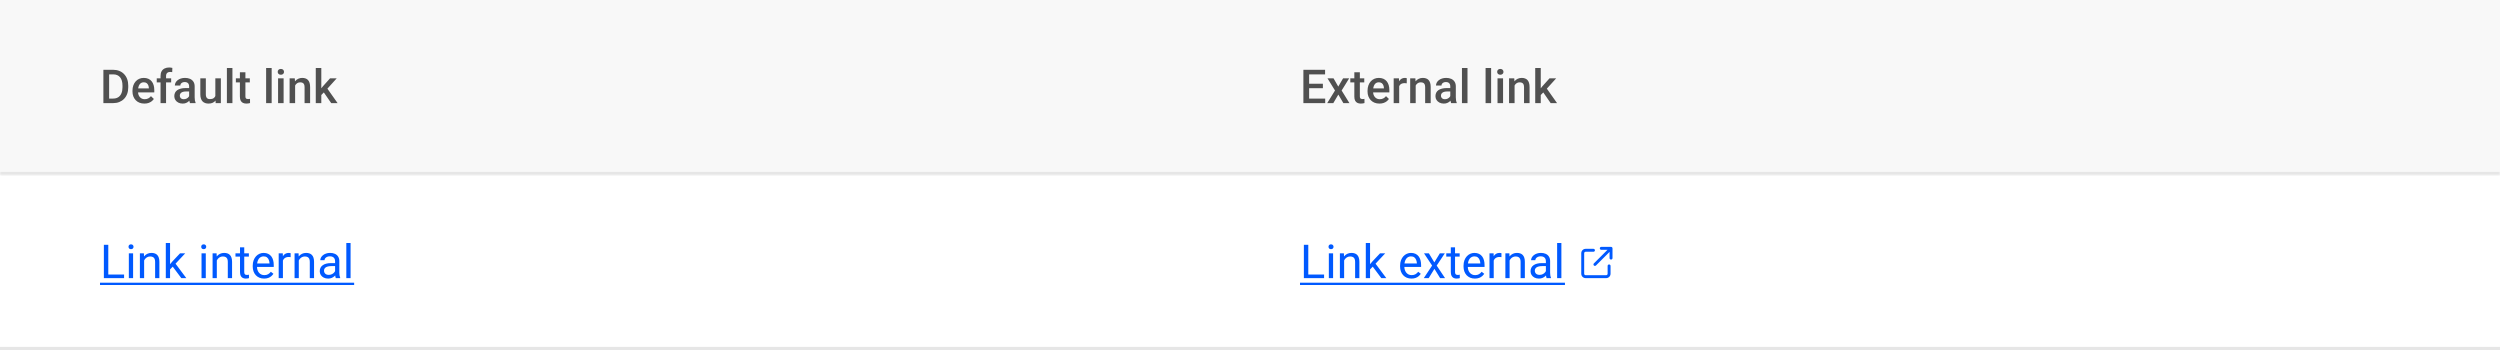 <svg width="800" height="112" viewBox="0 0 800 112" fill="none" xmlns="http://www.w3.org/2000/svg">
<rect x="0" y="0" width="800" height="112" fill="#333333" stroke="none"/>
<g clip-path="url(#clip0_9296_21164)">
<rect width="800" height="112" fill="white"/>
<mask id="path-1-inside-1_9296_21164" fill="white">
<path d="M0 0H800V56H0V0Z"/>
</mask>
<path d="M0 0H800V56H0V0Z" fill="#F8F8F8"/>
<path d="M36.182 33H33.904L33.919 31.543H36.182C36.841 31.543 37.393 31.398 37.837 31.11C38.287 30.822 38.623 30.41 38.848 29.873C39.078 29.335 39.192 28.696 39.192 27.954V27.375C39.192 26.799 39.127 26.289 38.995 25.844C38.868 25.4 38.677 25.026 38.423 24.724C38.174 24.421 37.867 24.191 37.501 24.035C37.139 23.879 36.722 23.801 36.248 23.801H33.86V22.336H36.248C36.956 22.336 37.603 22.456 38.189 22.695C38.775 22.929 39.28 23.269 39.705 23.713C40.135 24.157 40.464 24.689 40.694 25.31C40.923 25.93 41.038 26.623 41.038 27.39V27.954C41.038 28.72 40.923 29.414 40.694 30.034C40.464 30.654 40.135 31.186 39.705 31.63C39.275 32.07 38.763 32.409 38.167 32.648C37.576 32.883 36.915 33 36.182 33ZM34.922 22.336V33H33.084V22.336H34.922ZM46.202 33.147C45.616 33.147 45.086 33.051 44.612 32.861C44.144 32.666 43.743 32.395 43.411 32.048C43.084 31.701 42.833 31.294 42.657 30.825C42.481 30.356 42.393 29.851 42.393 29.309V29.016C42.393 28.395 42.483 27.834 42.664 27.331C42.845 26.828 43.096 26.398 43.419 26.042C43.741 25.681 44.122 25.405 44.561 25.214C45.001 25.024 45.477 24.929 45.989 24.929C46.556 24.929 47.051 25.024 47.476 25.214C47.901 25.405 48.252 25.673 48.531 26.02C48.814 26.362 49.024 26.77 49.161 27.243C49.302 27.717 49.373 28.239 49.373 28.811V29.565H43.25V28.298H47.63V28.159C47.62 27.841 47.557 27.544 47.44 27.265C47.327 26.987 47.154 26.762 46.919 26.591C46.685 26.42 46.373 26.335 45.982 26.335C45.689 26.335 45.428 26.398 45.198 26.525C44.974 26.648 44.786 26.826 44.634 27.06C44.483 27.294 44.366 27.578 44.283 27.91C44.205 28.237 44.166 28.605 44.166 29.016V29.309C44.166 29.655 44.212 29.977 44.305 30.275C44.402 30.568 44.544 30.825 44.73 31.044C44.915 31.264 45.14 31.438 45.403 31.564C45.667 31.686 45.967 31.748 46.304 31.748C46.729 31.748 47.107 31.662 47.44 31.491C47.772 31.32 48.06 31.079 48.304 30.766L49.234 31.667C49.063 31.916 48.841 32.155 48.567 32.385C48.294 32.609 47.959 32.792 47.564 32.934C47.173 33.076 46.719 33.147 46.202 33.147ZM53.138 33H51.373V24.314C51.373 23.723 51.482 23.227 51.702 22.827C51.927 22.421 52.247 22.116 52.662 21.911C53.077 21.701 53.567 21.596 54.134 21.596C54.31 21.596 54.483 21.608 54.654 21.633C54.825 21.652 54.991 21.684 55.152 21.728L55.108 23.09C55.01 23.066 54.903 23.049 54.786 23.039C54.673 23.029 54.551 23.024 54.419 23.024C54.151 23.024 53.919 23.076 53.724 23.178C53.533 23.276 53.387 23.42 53.284 23.61C53.187 23.801 53.138 24.035 53.138 24.314V33ZM54.771 25.075V26.364H50.157V25.075H54.771ZM60.52 31.411V27.631C60.52 27.348 60.469 27.104 60.367 26.899C60.264 26.694 60.108 26.535 59.898 26.423C59.693 26.311 59.434 26.254 59.122 26.254C58.834 26.254 58.584 26.303 58.374 26.401C58.165 26.498 58.001 26.63 57.884 26.796C57.767 26.962 57.708 27.15 57.708 27.36H55.95C55.95 27.048 56.026 26.745 56.177 26.452C56.329 26.159 56.548 25.898 56.836 25.669C57.124 25.439 57.469 25.258 57.869 25.127C58.27 24.995 58.719 24.929 59.217 24.929C59.812 24.929 60.34 25.029 60.799 25.229C61.263 25.429 61.627 25.732 61.89 26.137C62.159 26.538 62.293 27.041 62.293 27.646V31.169C62.293 31.53 62.317 31.855 62.366 32.143C62.42 32.426 62.496 32.673 62.593 32.883V33H60.784C60.701 32.81 60.635 32.568 60.586 32.275C60.542 31.977 60.52 31.689 60.52 31.411ZM60.777 28.181L60.791 29.272H59.524C59.197 29.272 58.909 29.304 58.66 29.367C58.411 29.426 58.204 29.514 58.038 29.631C57.872 29.748 57.747 29.89 57.664 30.056C57.581 30.222 57.54 30.41 57.54 30.62C57.54 30.83 57.588 31.023 57.686 31.198C57.784 31.369 57.925 31.503 58.111 31.601C58.301 31.699 58.531 31.748 58.799 31.748C59.161 31.748 59.476 31.674 59.744 31.528C60.018 31.377 60.232 31.193 60.389 30.979C60.545 30.759 60.628 30.551 60.638 30.356L61.209 31.14C61.15 31.34 61.05 31.555 60.909 31.784C60.767 32.014 60.581 32.233 60.352 32.443C60.127 32.648 59.856 32.817 59.539 32.949C59.227 33.081 58.865 33.147 58.455 33.147C57.938 33.147 57.476 33.044 57.071 32.839C56.666 32.629 56.348 32.348 56.119 31.997C55.889 31.64 55.774 31.237 55.774 30.788C55.774 30.368 55.852 29.997 56.009 29.675C56.17 29.348 56.404 29.074 56.712 28.855C57.024 28.635 57.405 28.469 57.855 28.356C58.304 28.239 58.816 28.181 59.393 28.181H60.777ZM68.907 31.132V25.075H70.679V33H69.009L68.907 31.132ZM69.156 29.484L69.749 29.47C69.749 30.002 69.69 30.493 69.573 30.942C69.456 31.386 69.275 31.774 69.031 32.106C68.787 32.434 68.475 32.69 68.094 32.876C67.713 33.056 67.256 33.147 66.724 33.147C66.338 33.147 65.984 33.09 65.662 32.978C65.34 32.866 65.061 32.692 64.827 32.458C64.598 32.224 64.419 31.919 64.293 31.543C64.165 31.166 64.102 30.717 64.102 30.195V25.075H65.867V30.209C65.867 30.498 65.901 30.739 65.97 30.935C66.038 31.125 66.131 31.279 66.248 31.396C66.365 31.513 66.502 31.596 66.658 31.645C66.814 31.694 66.981 31.718 67.156 31.718C67.659 31.718 68.055 31.621 68.343 31.425C68.636 31.225 68.843 30.956 68.965 30.62C69.092 30.283 69.156 29.904 69.156 29.484ZM74.378 21.75V33H72.606V21.75H74.378ZM79.944 25.075V26.364H75.477V25.075H79.944ZM76.766 23.134H78.531V30.81C78.531 31.054 78.565 31.242 78.633 31.374C78.707 31.501 78.807 31.586 78.934 31.63C79.061 31.674 79.21 31.696 79.38 31.696C79.502 31.696 79.62 31.689 79.732 31.674C79.844 31.66 79.935 31.645 80.003 31.63L80.01 32.978C79.864 33.022 79.693 33.061 79.498 33.095C79.307 33.129 79.087 33.147 78.838 33.147C78.433 33.147 78.074 33.076 77.762 32.934C77.449 32.788 77.205 32.551 77.029 32.224C76.853 31.896 76.766 31.462 76.766 30.92V23.134ZM86.932 21.75V33H85.159V21.75H86.932ZM90.755 25.075V33H88.982V25.075H90.755ZM88.865 22.995C88.865 22.727 88.953 22.504 89.129 22.329C89.31 22.148 89.559 22.058 89.876 22.058C90.189 22.058 90.435 22.148 90.616 22.329C90.796 22.504 90.887 22.727 90.887 22.995C90.887 23.259 90.796 23.479 90.616 23.654C90.435 23.83 90.189 23.918 89.876 23.918C89.559 23.918 89.31 23.83 89.129 23.654C88.953 23.479 88.865 23.259 88.865 22.995ZM94.439 26.767V33H92.674V25.075H94.336L94.439 26.767ZM94.124 28.745L93.553 28.737C93.558 28.176 93.636 27.661 93.787 27.192C93.943 26.723 94.158 26.32 94.432 25.983C94.71 25.646 95.042 25.388 95.428 25.207C95.814 25.021 96.243 24.929 96.717 24.929C97.098 24.929 97.442 24.982 97.749 25.09C98.062 25.192 98.328 25.361 98.548 25.595C98.772 25.83 98.943 26.135 99.061 26.511C99.178 26.882 99.236 27.338 99.236 27.88V33H97.464V27.873C97.464 27.492 97.408 27.192 97.295 26.972C97.188 26.748 97.029 26.589 96.819 26.496C96.614 26.398 96.358 26.35 96.05 26.35C95.748 26.35 95.477 26.413 95.237 26.54C94.998 26.667 94.795 26.84 94.629 27.06C94.468 27.28 94.344 27.534 94.256 27.822C94.168 28.11 94.124 28.418 94.124 28.745ZM102.818 21.75V33H101.045V21.75H102.818ZM107.74 25.075L104.29 28.898L102.4 30.832L101.939 29.338L103.367 27.573L105.608 25.075H107.74ZM105.989 33L103.418 29.279L104.532 28.041L108.033 33H105.989Z" fill="#505050"/>
<path d="M424.064 31.543V33H418.402V31.543H424.064ZM418.922 22.336V33H417.084V22.336H418.922ZM423.324 26.789V28.225H418.402V26.789H423.324ZM424.027 22.336V23.801H418.402V22.336H424.027ZM426.737 25.075L428.246 27.705L429.784 25.075H431.725L429.323 28.964L431.82 33H429.879L428.268 30.261L426.657 33H424.708L427.199 28.964L424.804 25.075H426.737ZM436.566 25.075V26.364H432.099V25.075H436.566ZM433.388 23.134H435.153V30.81C435.153 31.054 435.187 31.242 435.255 31.374C435.329 31.501 435.429 31.586 435.556 31.63C435.683 31.674 435.832 31.696 436.002 31.696C436.125 31.696 436.242 31.689 436.354 31.674C436.466 31.66 436.557 31.645 436.625 31.63L436.632 32.978C436.486 33.022 436.315 33.061 436.12 33.095C435.929 33.129 435.709 33.147 435.46 33.147C435.055 33.147 434.696 33.076 434.384 32.934C434.071 32.788 433.827 32.551 433.651 32.224C433.476 31.896 433.388 31.462 433.388 30.92V23.134ZM441.422 33.147C440.836 33.147 440.307 33.051 439.833 32.861C439.364 32.666 438.964 32.395 438.632 32.048C438.305 31.701 438.053 31.294 437.877 30.825C437.702 30.356 437.614 29.851 437.614 29.309V29.016C437.614 28.395 437.704 27.834 437.885 27.331C438.065 26.828 438.317 26.398 438.639 26.042C438.961 25.681 439.342 25.405 439.782 25.214C440.221 25.024 440.697 24.929 441.21 24.929C441.776 24.929 442.272 25.024 442.697 25.214C443.122 25.405 443.473 25.673 443.751 26.02C444.035 26.362 444.245 26.77 444.381 27.243C444.523 27.717 444.594 28.239 444.594 28.811V29.565H438.471V28.298H442.851V28.159C442.841 27.841 442.777 27.544 442.66 27.265C442.548 26.987 442.375 26.762 442.14 26.591C441.906 26.42 441.593 26.335 441.203 26.335C440.91 26.335 440.648 26.398 440.419 26.525C440.194 26.648 440.006 26.826 439.855 27.06C439.704 27.294 439.586 27.578 439.503 27.91C439.425 28.237 439.386 28.605 439.386 29.016V29.309C439.386 29.655 439.433 29.977 439.525 30.275C439.623 30.568 439.765 30.825 439.95 31.044C440.136 31.264 440.36 31.438 440.624 31.564C440.888 31.686 441.188 31.748 441.525 31.748C441.95 31.748 442.328 31.662 442.66 31.491C442.992 31.32 443.28 31.079 443.524 30.766L444.455 31.667C444.284 31.916 444.062 32.155 443.788 32.385C443.515 32.609 443.18 32.792 442.785 32.934C442.394 33.076 441.94 33.147 441.422 33.147ZM447.743 26.584V33H445.978V25.075H447.663L447.743 26.584ZM450.167 25.024L450.153 26.665C450.045 26.645 449.928 26.63 449.801 26.621C449.679 26.611 449.557 26.606 449.435 26.606C449.132 26.606 448.866 26.65 448.637 26.738C448.407 26.821 448.214 26.943 448.058 27.104C447.907 27.26 447.79 27.451 447.707 27.675C447.624 27.9 447.575 28.151 447.56 28.43L447.157 28.459C447.157 27.961 447.206 27.5 447.304 27.075C447.401 26.65 447.548 26.276 447.743 25.954C447.943 25.632 448.192 25.38 448.49 25.2C448.793 25.019 449.142 24.929 449.538 24.929C449.645 24.929 449.76 24.939 449.882 24.958C450.009 24.977 450.104 25 450.167 25.024ZM453.024 26.767V33H451.259V25.075H452.921L453.024 26.767ZM452.709 28.745L452.138 28.737C452.143 28.176 452.221 27.661 452.372 27.192C452.528 26.723 452.743 26.32 453.017 25.983C453.295 25.646 453.627 25.388 454.013 25.207C454.398 25.021 454.828 24.929 455.302 24.929C455.683 24.929 456.027 24.982 456.334 25.09C456.647 25.192 456.913 25.361 457.133 25.595C457.357 25.83 457.528 26.135 457.646 26.511C457.763 26.882 457.821 27.338 457.821 27.88V33H456.049V27.873C456.049 27.492 455.993 27.192 455.88 26.972C455.773 26.748 455.614 26.589 455.404 26.496C455.199 26.398 454.943 26.35 454.635 26.35C454.333 26.35 454.062 26.413 453.822 26.54C453.583 26.667 453.38 26.84 453.214 27.06C453.053 27.28 452.929 27.534 452.841 27.822C452.753 28.11 452.709 28.418 452.709 28.745ZM464.091 31.411V27.631C464.091 27.348 464.04 27.104 463.937 26.899C463.834 26.694 463.678 26.535 463.468 26.423C463.263 26.311 463.004 26.254 462.692 26.254C462.404 26.254 462.155 26.303 461.945 26.401C461.735 26.498 461.571 26.63 461.454 26.796C461.337 26.962 461.278 27.15 461.278 27.36H459.521C459.521 27.048 459.596 26.745 459.748 26.452C459.899 26.159 460.119 25.898 460.407 25.669C460.695 25.439 461.039 25.258 461.439 25.127C461.84 24.995 462.289 24.929 462.787 24.929C463.383 24.929 463.91 25.029 464.369 25.229C464.833 25.429 465.197 25.732 465.46 26.137C465.729 26.538 465.863 27.041 465.863 27.646V31.169C465.863 31.53 465.888 31.855 465.937 32.143C465.99 32.426 466.066 32.673 466.164 32.883V33H464.354C464.271 32.81 464.206 32.568 464.157 32.275C464.113 31.977 464.091 31.689 464.091 31.411ZM464.347 28.181L464.362 29.272H463.095C462.768 29.272 462.479 29.304 462.23 29.367C461.981 29.426 461.774 29.514 461.608 29.631C461.442 29.748 461.317 29.89 461.234 30.056C461.151 30.222 461.11 30.41 461.11 30.62C461.11 30.83 461.159 31.023 461.256 31.198C461.354 31.369 461.496 31.503 461.681 31.601C461.872 31.699 462.101 31.748 462.37 31.748C462.731 31.748 463.046 31.674 463.314 31.528C463.588 31.377 463.803 31.193 463.959 30.979C464.115 30.759 464.198 30.551 464.208 30.356L464.779 31.14C464.721 31.34 464.621 31.555 464.479 31.784C464.337 32.014 464.152 32.233 463.922 32.443C463.698 32.648 463.427 32.817 463.109 32.949C462.797 33.081 462.436 33.147 462.025 33.147C461.508 33.147 461.046 33.044 460.641 32.839C460.236 32.629 459.918 32.348 459.689 31.997C459.459 31.64 459.345 31.237 459.345 30.788C459.345 30.368 459.423 29.997 459.579 29.675C459.74 29.348 459.975 29.074 460.282 28.855C460.595 28.635 460.976 28.469 461.425 28.356C461.874 28.239 462.387 28.181 462.963 28.181H464.347ZM469.599 21.75V33H467.826V21.75H469.599ZM477.157 21.75V33H475.385V21.75H477.157ZM480.98 25.075V33H479.208V25.075H480.98ZM479.091 22.995C479.091 22.727 479.179 22.504 479.354 22.329C479.535 22.148 479.784 22.058 480.102 22.058C480.414 22.058 480.661 22.148 480.841 22.329C481.022 22.504 481.112 22.727 481.112 22.995C481.112 23.259 481.022 23.479 480.841 23.654C480.661 23.83 480.414 23.918 480.102 23.918C479.784 23.918 479.535 23.83 479.354 23.654C479.179 23.479 479.091 23.259 479.091 22.995ZM484.665 26.767V33H482.899V25.075H484.562L484.665 26.767ZM484.35 28.745L483.778 28.737C483.783 28.176 483.861 27.661 484.013 27.192C484.169 26.723 484.384 26.32 484.657 25.983C484.936 25.646 485.268 25.388 485.653 25.207C486.039 25.021 486.469 24.929 486.942 24.929C487.323 24.929 487.667 24.982 487.975 25.09C488.288 25.192 488.554 25.361 488.773 25.595C488.998 25.83 489.169 26.135 489.286 26.511C489.403 26.882 489.462 27.338 489.462 27.88V33H487.689V27.873C487.689 27.492 487.633 27.192 487.521 26.972C487.414 26.748 487.255 26.589 487.045 26.496C486.84 26.398 486.583 26.35 486.276 26.35C485.973 26.35 485.702 26.413 485.463 26.54C485.224 26.667 485.021 26.84 484.855 27.06C484.694 27.28 484.569 27.534 484.481 27.822C484.394 28.11 484.35 28.418 484.35 28.745ZM493.043 21.75V33H491.271V21.75H493.043ZM497.965 25.075L494.516 28.898L492.626 30.832L492.165 29.338L493.593 27.573L495.834 25.075H497.965ZM496.215 33L493.644 29.279L494.757 28.041L498.258 33H496.215Z" fill="#505050"/>
<path d="M800 55H0V57H800V55Z" fill="#E6E6E6" mask="url(#path-1-inside-1_9296_21164)"/>
<path d="M39.705 87.85V89H34.373V87.85H39.705ZM34.651 78.336V89H33.238V78.336H34.651ZM42.591 81.075V89H41.228V81.075H42.591ZM41.126 78.973C41.126 78.753 41.192 78.568 41.324 78.416C41.46 78.265 41.661 78.189 41.924 78.189C42.183 78.189 42.381 78.265 42.518 78.416C42.659 78.568 42.73 78.753 42.73 78.973C42.73 79.183 42.659 79.364 42.518 79.515C42.381 79.662 42.183 79.735 41.924 79.735C41.661 79.735 41.46 79.662 41.324 79.515C41.192 79.364 41.126 79.183 41.126 78.973ZM46.121 82.767V89H44.766V81.075H46.048L46.121 82.767ZM45.799 84.737L45.235 84.715C45.24 84.173 45.32 83.673 45.477 83.214C45.633 82.75 45.852 82.347 46.136 82.005C46.419 81.664 46.756 81.4 47.147 81.214C47.542 81.024 47.979 80.929 48.458 80.929C48.848 80.929 49.2 80.982 49.512 81.09C49.825 81.192 50.091 81.358 50.31 81.588C50.535 81.817 50.706 82.115 50.823 82.481C50.94 82.843 50.999 83.285 50.999 83.807V89H49.637V83.793C49.637 83.377 49.576 83.045 49.454 82.796C49.331 82.543 49.153 82.359 48.919 82.247C48.685 82.13 48.397 82.071 48.055 82.071C47.718 82.071 47.41 82.142 47.132 82.284C46.858 82.425 46.622 82.621 46.421 82.87C46.226 83.119 46.072 83.404 45.96 83.727C45.852 84.044 45.799 84.381 45.799 84.737ZM54.419 77.75V89H53.057V77.75H54.419ZM59.261 81.075L55.804 84.774L53.87 86.781L53.76 85.338L55.145 83.683L57.605 81.075H59.261ZM58.023 89L55.196 85.221L55.899 84.012L59.62 89H58.023ZM65.853 81.075V89H64.49V81.075H65.853ZM64.388 78.973C64.388 78.753 64.454 78.568 64.585 78.416C64.722 78.265 64.922 78.189 65.186 78.189C65.445 78.189 65.643 78.265 65.779 78.416C65.921 78.568 65.992 78.753 65.992 78.973C65.992 79.183 65.921 79.364 65.779 79.515C65.643 79.662 65.445 79.735 65.186 79.735C64.922 79.735 64.722 79.662 64.585 79.515C64.454 79.364 64.388 79.183 64.388 78.973ZM69.383 82.767V89H68.028V81.075H69.31L69.383 82.767ZM69.061 84.737L68.497 84.715C68.501 84.173 68.582 83.673 68.738 83.214C68.894 82.75 69.114 82.347 69.397 82.005C69.681 81.664 70.018 81.4 70.408 81.214C70.804 81.024 71.241 80.929 71.719 80.929C72.11 80.929 72.461 80.982 72.774 81.09C73.086 81.192 73.353 81.358 73.572 81.588C73.797 81.817 73.968 82.115 74.085 82.481C74.202 82.843 74.261 83.285 74.261 83.807V89H72.898V83.793C72.898 83.377 72.837 83.045 72.715 82.796C72.593 82.543 72.415 82.359 72.181 82.247C71.946 82.13 71.658 82.071 71.316 82.071C70.98 82.071 70.672 82.142 70.394 82.284C70.12 82.425 69.883 82.621 69.683 82.87C69.488 83.119 69.334 83.404 69.222 83.727C69.114 84.044 69.061 84.381 69.061 84.737ZM79.637 81.075V82.115H75.352V81.075H79.637ZM76.802 79.149H78.157V87.037C78.157 87.306 78.199 87.508 78.282 87.645C78.365 87.782 78.472 87.872 78.604 87.916C78.736 87.96 78.877 87.982 79.029 87.982C79.141 87.982 79.258 87.972 79.38 87.953C79.507 87.928 79.603 87.909 79.666 87.894L79.673 89C79.566 89.034 79.424 89.066 79.249 89.095C79.078 89.129 78.87 89.147 78.626 89.147C78.294 89.147 77.989 89.081 77.71 88.949C77.432 88.817 77.21 88.597 77.044 88.29C76.883 87.977 76.802 87.557 76.802 87.03V79.149ZM84.515 89.147C83.963 89.147 83.462 89.054 83.013 88.868C82.569 88.678 82.186 88.412 81.863 88.07C81.546 87.728 81.302 87.323 81.131 86.854C80.96 86.385 80.874 85.873 80.874 85.316V85.008C80.874 84.364 80.97 83.79 81.16 83.287C81.351 82.779 81.609 82.35 81.936 81.998C82.264 81.647 82.635 81.38 83.05 81.2C83.465 81.019 83.894 80.929 84.339 80.929C84.905 80.929 85.394 81.026 85.804 81.222C86.219 81.417 86.558 81.69 86.822 82.042C87.085 82.389 87.281 82.799 87.408 83.272C87.535 83.741 87.598 84.254 87.598 84.811V85.418H81.68V84.312H86.243V84.21C86.224 83.858 86.15 83.517 86.023 83.185C85.901 82.853 85.706 82.579 85.438 82.364C85.169 82.149 84.803 82.042 84.339 82.042C84.031 82.042 83.748 82.108 83.489 82.24C83.231 82.367 83.008 82.557 82.823 82.811C82.637 83.065 82.493 83.375 82.391 83.741C82.288 84.107 82.237 84.53 82.237 85.008V85.316C82.237 85.692 82.288 86.046 82.391 86.378C82.498 86.705 82.652 86.993 82.852 87.242C83.057 87.491 83.304 87.686 83.592 87.828C83.885 87.97 84.217 88.04 84.588 88.04C85.066 88.04 85.472 87.943 85.804 87.748C86.136 87.552 86.426 87.291 86.675 86.964L87.496 87.616C87.325 87.874 87.107 88.121 86.844 88.356C86.58 88.59 86.255 88.78 85.87 88.927C85.489 89.073 85.037 89.147 84.515 89.147ZM90.535 82.32V89H89.18V81.075H90.499L90.535 82.32ZM93.011 81.031L93.003 82.291C92.891 82.267 92.784 82.252 92.681 82.247C92.584 82.237 92.471 82.232 92.344 82.232C92.032 82.232 91.756 82.281 91.517 82.379C91.277 82.477 91.075 82.613 90.909 82.789C90.743 82.965 90.611 83.175 90.513 83.419C90.42 83.658 90.359 83.922 90.33 84.21L89.949 84.43C89.949 83.951 89.996 83.502 90.088 83.082C90.186 82.662 90.335 82.291 90.535 81.969C90.735 81.642 90.989 81.388 91.297 81.207C91.609 81.022 91.981 80.929 92.41 80.929C92.508 80.929 92.62 80.941 92.747 80.965C92.874 80.985 92.962 81.007 93.011 81.031ZM95.618 82.767V89H94.263V81.075H95.545L95.618 82.767ZM95.296 84.737L94.732 84.715C94.737 84.173 94.817 83.673 94.974 83.214C95.13 82.75 95.35 82.347 95.633 82.005C95.916 81.664 96.253 81.4 96.644 81.214C97.039 81.024 97.476 80.929 97.955 80.929C98.345 80.929 98.697 80.982 99.009 81.09C99.322 81.192 99.588 81.358 99.808 81.588C100.032 81.817 100.203 82.115 100.32 82.481C100.438 82.843 100.496 83.285 100.496 83.807V89H99.134V83.793C99.134 83.377 99.073 83.045 98.951 82.796C98.829 82.543 98.65 82.359 98.416 82.247C98.182 82.13 97.894 82.071 97.552 82.071C97.215 82.071 96.907 82.142 96.629 82.284C96.356 82.425 96.119 82.621 95.918 82.87C95.723 83.119 95.569 83.404 95.457 83.727C95.35 84.044 95.296 84.381 95.296 84.737ZM107.227 87.645V83.565C107.227 83.253 107.164 82.982 107.037 82.752C106.915 82.518 106.729 82.337 106.48 82.21C106.231 82.084 105.923 82.02 105.557 82.02C105.215 82.02 104.915 82.079 104.656 82.196C104.402 82.313 104.202 82.467 104.056 82.657C103.914 82.848 103.843 83.053 103.843 83.272H102.488C102.488 82.989 102.562 82.709 102.708 82.43C102.854 82.152 103.064 81.9 103.338 81.676C103.616 81.446 103.948 81.266 104.334 81.134C104.725 80.997 105.159 80.929 105.638 80.929C106.214 80.929 106.722 81.026 107.161 81.222C107.605 81.417 107.952 81.712 108.201 82.108C108.455 82.499 108.582 82.989 108.582 83.58V87.272C108.582 87.535 108.604 87.816 108.648 88.114C108.697 88.412 108.768 88.668 108.86 88.883V89H107.447C107.378 88.844 107.325 88.636 107.286 88.377C107.247 88.114 107.227 87.87 107.227 87.645ZM107.461 84.195L107.476 85.147H106.106C105.721 85.147 105.376 85.179 105.074 85.243C104.771 85.301 104.517 85.392 104.312 85.514C104.107 85.636 103.951 85.79 103.843 85.975C103.736 86.156 103.682 86.368 103.682 86.612C103.682 86.861 103.738 87.088 103.851 87.293C103.963 87.499 104.131 87.662 104.356 87.784C104.585 87.901 104.866 87.96 105.198 87.96C105.613 87.96 105.979 87.872 106.297 87.696C106.614 87.52 106.866 87.306 107.051 87.052C107.242 86.798 107.344 86.551 107.359 86.312L107.938 86.964C107.903 87.169 107.811 87.396 107.659 87.645C107.508 87.894 107.305 88.133 107.051 88.363C106.802 88.587 106.504 88.775 106.158 88.927C105.816 89.073 105.43 89.147 105 89.147C104.463 89.147 103.992 89.041 103.587 88.832C103.187 88.622 102.874 88.341 102.649 87.989C102.43 87.633 102.32 87.235 102.32 86.795C102.32 86.371 102.403 85.997 102.569 85.675C102.735 85.348 102.974 85.077 103.287 84.862C103.599 84.642 103.975 84.476 104.415 84.364C104.854 84.251 105.345 84.195 105.887 84.195H107.461ZM112.186 77.75V89H110.823V77.75H112.186Z" fill="#0059FF"/>
<path d="M32 90.465H113.328V91.197H32V90.465Z" fill="#0059FF"/>
<path d="M423.705 87.85V89H418.373V87.85H423.705ZM418.651 78.336V89H417.238V78.336H418.651ZM426.591 81.075V89H425.229V81.075H426.591ZM425.126 78.973C425.126 78.753 425.192 78.568 425.324 78.416C425.46 78.265 425.661 78.189 425.924 78.189C426.183 78.189 426.381 78.265 426.518 78.416C426.659 78.568 426.73 78.753 426.73 78.973C426.73 79.183 426.659 79.364 426.518 79.515C426.381 79.662 426.183 79.735 425.924 79.735C425.661 79.735 425.46 79.662 425.324 79.515C425.192 79.364 425.126 79.183 425.126 78.973ZM430.121 82.767V89H428.766V81.075H430.048L430.121 82.767ZM429.799 84.737L429.235 84.715C429.24 84.173 429.32 83.673 429.477 83.214C429.633 82.75 429.853 82.347 430.136 82.005C430.419 81.664 430.756 81.4 431.146 81.214C431.542 81.024 431.979 80.929 432.458 80.929C432.848 80.929 433.2 80.982 433.512 81.09C433.825 81.192 434.091 81.358 434.311 81.588C434.535 81.817 434.706 82.115 434.823 82.481C434.94 82.843 434.999 83.285 434.999 83.807V89H433.637V83.793C433.637 83.377 433.576 83.045 433.454 82.796C433.332 82.543 433.153 82.359 432.919 82.247C432.685 82.13 432.396 82.071 432.055 82.071C431.718 82.071 431.41 82.142 431.132 82.284C430.858 82.425 430.622 82.621 430.421 82.87C430.226 83.119 430.072 83.404 429.96 83.727C429.853 84.044 429.799 84.381 429.799 84.737ZM438.419 77.75V89H437.057V77.75H438.419ZM443.261 81.075L439.804 84.774L437.87 86.781L437.76 85.338L439.145 83.683L441.605 81.075H443.261ZM442.023 89L439.196 85.221L439.899 84.012L443.62 89H442.023ZM451.669 89.147C451.117 89.147 450.617 89.054 450.167 88.868C449.723 88.678 449.34 88.412 449.018 88.07C448.7 87.728 448.456 87.323 448.285 86.854C448.114 86.385 448.029 85.873 448.029 85.316V85.008C448.029 84.364 448.124 83.79 448.314 83.287C448.505 82.779 448.764 82.35 449.091 81.998C449.418 81.647 449.789 81.38 450.204 81.2C450.619 81.019 451.049 80.929 451.493 80.929C452.06 80.929 452.548 81.026 452.958 81.222C453.373 81.417 453.712 81.69 453.976 82.042C454.24 82.389 454.435 82.799 454.562 83.272C454.689 83.741 454.752 84.254 454.752 84.811V85.418H448.834V84.312H453.397V84.21C453.378 83.858 453.305 83.517 453.178 83.185C453.056 82.853 452.86 82.579 452.592 82.364C452.323 82.149 451.957 82.042 451.493 82.042C451.186 82.042 450.902 82.108 450.644 82.24C450.385 82.367 450.163 82.557 449.977 82.811C449.792 83.065 449.647 83.375 449.545 83.741C449.442 84.107 449.391 84.53 449.391 85.008V85.316C449.391 85.692 449.442 86.046 449.545 86.378C449.652 86.705 449.806 86.993 450.006 87.242C450.211 87.491 450.458 87.686 450.746 87.828C451.039 87.97 451.371 88.04 451.742 88.04C452.221 88.04 452.626 87.943 452.958 87.748C453.29 87.552 453.581 87.291 453.83 86.964L454.65 87.616C454.479 87.874 454.262 88.121 453.998 88.356C453.734 88.59 453.41 88.78 453.024 88.927C452.643 89.073 452.191 89.147 451.669 89.147ZM457.25 81.075L458.986 83.961L460.744 81.075H462.333L459.74 84.986L462.414 89H460.846L459.015 86.026L457.184 89H455.609L458.275 84.986L455.69 81.075H457.25ZM467.094 81.075V82.115H462.809V81.075H467.094ZM464.259 79.149H465.614V87.037C465.614 87.306 465.656 87.508 465.739 87.645C465.822 87.782 465.929 87.872 466.061 87.916C466.193 87.96 466.334 87.982 466.486 87.982C466.598 87.982 466.715 87.972 466.837 87.953C466.964 87.928 467.06 87.909 467.123 87.894L467.13 89C467.023 89.034 466.881 89.066 466.706 89.095C466.535 89.129 466.327 89.147 466.083 89.147C465.751 89.147 465.446 89.081 465.167 88.949C464.889 88.817 464.667 88.597 464.501 88.29C464.34 87.977 464.259 87.557 464.259 87.03V79.149ZM471.972 89.147C471.42 89.147 470.919 89.054 470.47 88.868C470.026 88.678 469.643 88.412 469.32 88.07C469.003 87.728 468.759 87.323 468.588 86.854C468.417 86.385 468.332 85.873 468.332 85.316V85.008C468.332 84.364 468.427 83.79 468.617 83.287C468.808 82.779 469.066 82.35 469.394 81.998C469.721 81.647 470.092 81.38 470.507 81.2C470.922 81.019 471.352 80.929 471.796 80.929C472.362 80.929 472.851 81.026 473.261 81.222C473.676 81.417 474.015 81.69 474.279 82.042C474.542 82.389 474.738 82.799 474.865 83.272C474.992 83.741 475.055 84.254 475.055 84.811V85.418H469.137V84.312H473.7V84.21C473.681 83.858 473.607 83.517 473.48 83.185C473.358 82.853 473.163 82.579 472.895 82.364C472.626 82.149 472.26 82.042 471.796 82.042C471.488 82.042 471.205 82.108 470.946 82.24C470.688 82.367 470.465 82.557 470.28 82.811C470.094 83.065 469.95 83.375 469.848 83.741C469.745 84.107 469.694 84.53 469.694 85.008V85.316C469.694 85.692 469.745 86.046 469.848 86.378C469.955 86.705 470.109 86.993 470.309 87.242C470.514 87.491 470.761 87.686 471.049 87.828C471.342 87.97 471.674 88.04 472.045 88.04C472.523 88.04 472.929 87.943 473.261 87.748C473.593 87.552 473.883 87.291 474.132 86.964L474.953 87.616C474.782 87.874 474.564 88.121 474.301 88.356C474.037 88.59 473.712 88.78 473.327 88.927C472.946 89.073 472.494 89.147 471.972 89.147ZM477.992 82.32V89H476.637V81.075H477.956L477.992 82.32ZM480.468 81.031L480.46 82.291C480.348 82.267 480.241 82.252 480.138 82.247C480.041 82.237 479.928 82.232 479.801 82.232C479.489 82.232 479.213 82.281 478.974 82.379C478.734 82.477 478.532 82.613 478.366 82.789C478.2 82.965 478.068 83.175 477.97 83.419C477.877 83.658 477.816 83.922 477.787 84.21L477.406 84.43C477.406 83.951 477.453 83.502 477.545 83.082C477.643 82.662 477.792 82.291 477.992 81.969C478.192 81.642 478.446 81.388 478.754 81.207C479.066 81.022 479.438 80.929 479.867 80.929C479.965 80.929 480.077 80.941 480.204 80.965C480.331 80.985 480.419 81.007 480.468 81.031ZM483.075 82.767V89H481.72V81.075H483.002L483.075 82.767ZM482.753 84.737L482.189 84.715C482.194 84.173 482.274 83.673 482.431 83.214C482.587 82.75 482.807 82.347 483.09 82.005C483.373 81.664 483.71 81.4 484.101 81.214C484.496 81.024 484.933 80.929 485.412 80.929C485.802 80.929 486.154 80.982 486.466 81.09C486.779 81.192 487.045 81.358 487.265 81.588C487.489 81.817 487.66 82.115 487.777 82.481C487.895 82.843 487.953 83.285 487.953 83.807V89H486.591V83.793C486.591 83.377 486.53 83.045 486.408 82.796C486.286 82.543 486.107 82.359 485.873 82.247C485.639 82.13 485.351 82.071 485.009 82.071C484.672 82.071 484.364 82.142 484.086 82.284C483.812 82.425 483.576 82.621 483.375 82.87C483.18 83.119 483.026 83.404 482.914 83.727C482.807 84.044 482.753 84.381 482.753 84.737ZM494.684 87.645V83.565C494.684 83.253 494.621 82.982 494.494 82.752C494.372 82.518 494.186 82.337 493.937 82.21C493.688 82.084 493.38 82.02 493.014 82.02C492.672 82.02 492.372 82.079 492.113 82.196C491.859 82.313 491.659 82.467 491.513 82.657C491.371 82.848 491.3 83.053 491.3 83.272H489.945C489.945 82.989 490.019 82.709 490.165 82.43C490.312 82.152 490.521 81.9 490.795 81.676C491.073 81.446 491.405 81.266 491.791 81.134C492.182 80.997 492.616 80.929 493.095 80.929C493.671 80.929 494.179 81.026 494.618 81.222C495.062 81.417 495.409 81.712 495.658 82.108C495.912 82.499 496.039 82.989 496.039 83.58V87.272C496.039 87.535 496.061 87.816 496.105 88.114C496.154 88.412 496.225 88.668 496.317 88.883V89H494.904C494.835 88.844 494.782 88.636 494.743 88.377C494.704 88.114 494.684 87.87 494.684 87.645ZM494.918 84.195L494.933 85.147H493.563C493.178 85.147 492.833 85.179 492.531 85.243C492.228 85.301 491.974 85.392 491.769 85.514C491.564 85.636 491.408 85.79 491.3 85.975C491.193 86.156 491.139 86.368 491.139 86.612C491.139 86.861 491.195 87.088 491.308 87.293C491.42 87.499 491.588 87.662 491.813 87.784C492.042 87.901 492.323 87.96 492.655 87.96C493.07 87.96 493.437 87.872 493.754 87.696C494.071 87.52 494.323 87.306 494.508 87.052C494.699 86.798 494.801 86.551 494.816 86.312L495.395 86.964C495.36 87.169 495.268 87.396 495.116 87.645C494.965 87.894 494.762 88.133 494.508 88.363C494.259 88.587 493.961 88.775 493.615 88.927C493.273 89.073 492.887 89.147 492.458 89.147C491.92 89.147 491.449 89.041 491.044 88.832C490.644 88.622 490.331 88.341 490.106 87.989C489.887 87.633 489.777 87.235 489.777 86.795C489.777 86.371 489.86 85.997 490.026 85.675C490.192 85.348 490.431 85.077 490.744 84.862C491.056 84.642 491.432 84.476 491.872 84.364C492.311 84.251 492.802 84.195 493.344 84.195H494.918ZM499.643 77.75V89H498.28V77.75H499.643Z" fill="#0059FF"/>
<path d="M416 90.465H500.785V91.197H416V90.465Z" fill="#0059FF"/>
<path d="M511.939 79.469C511.939 79.728 512.148 79.938 512.408 79.938H514.402L510.044 84.293C509.86 84.477 509.86 84.773 510.044 84.955C510.227 85.137 510.524 85.139 510.706 84.955L515.062 80.6V82.594C515.062 82.853 515.271 83.062 515.531 83.062C515.791 83.062 516 82.853 516 82.594V79.469C516 79.209 515.791 79 515.531 79H512.408C512.148 79 511.939 79.209 511.939 79.469ZM507.407 79.625C506.629 79.625 506 80.254 506 81.031V87.594C506 88.371 506.629 89 507.407 89H513.97C514.748 89 515.377 88.371 515.377 87.594V85.094C515.377 84.834 515.168 84.625 514.908 84.625C514.648 84.625 514.439 84.834 514.439 85.094V87.594C514.439 87.853 514.23 88.062 513.97 88.062H507.407C507.147 88.062 506.938 87.853 506.938 87.594V81.031C506.938 80.772 507.147 80.562 507.407 80.562H509.907C510.167 80.562 510.376 80.353 510.376 80.094C510.376 79.834 510.167 79.625 509.907 79.625H507.407Z" fill="#0059FF"/>
<path d="M800 111H0V113H800V111Z" fill="#E6E6E6" mask="url(#path-5-inside-2_9296_21164)"/>
</g>
<defs>
<clipPath id="clip0_9296_21164">
<rect width="800" height="112" fill="white"/>
</clipPath>
</defs>
</svg>
